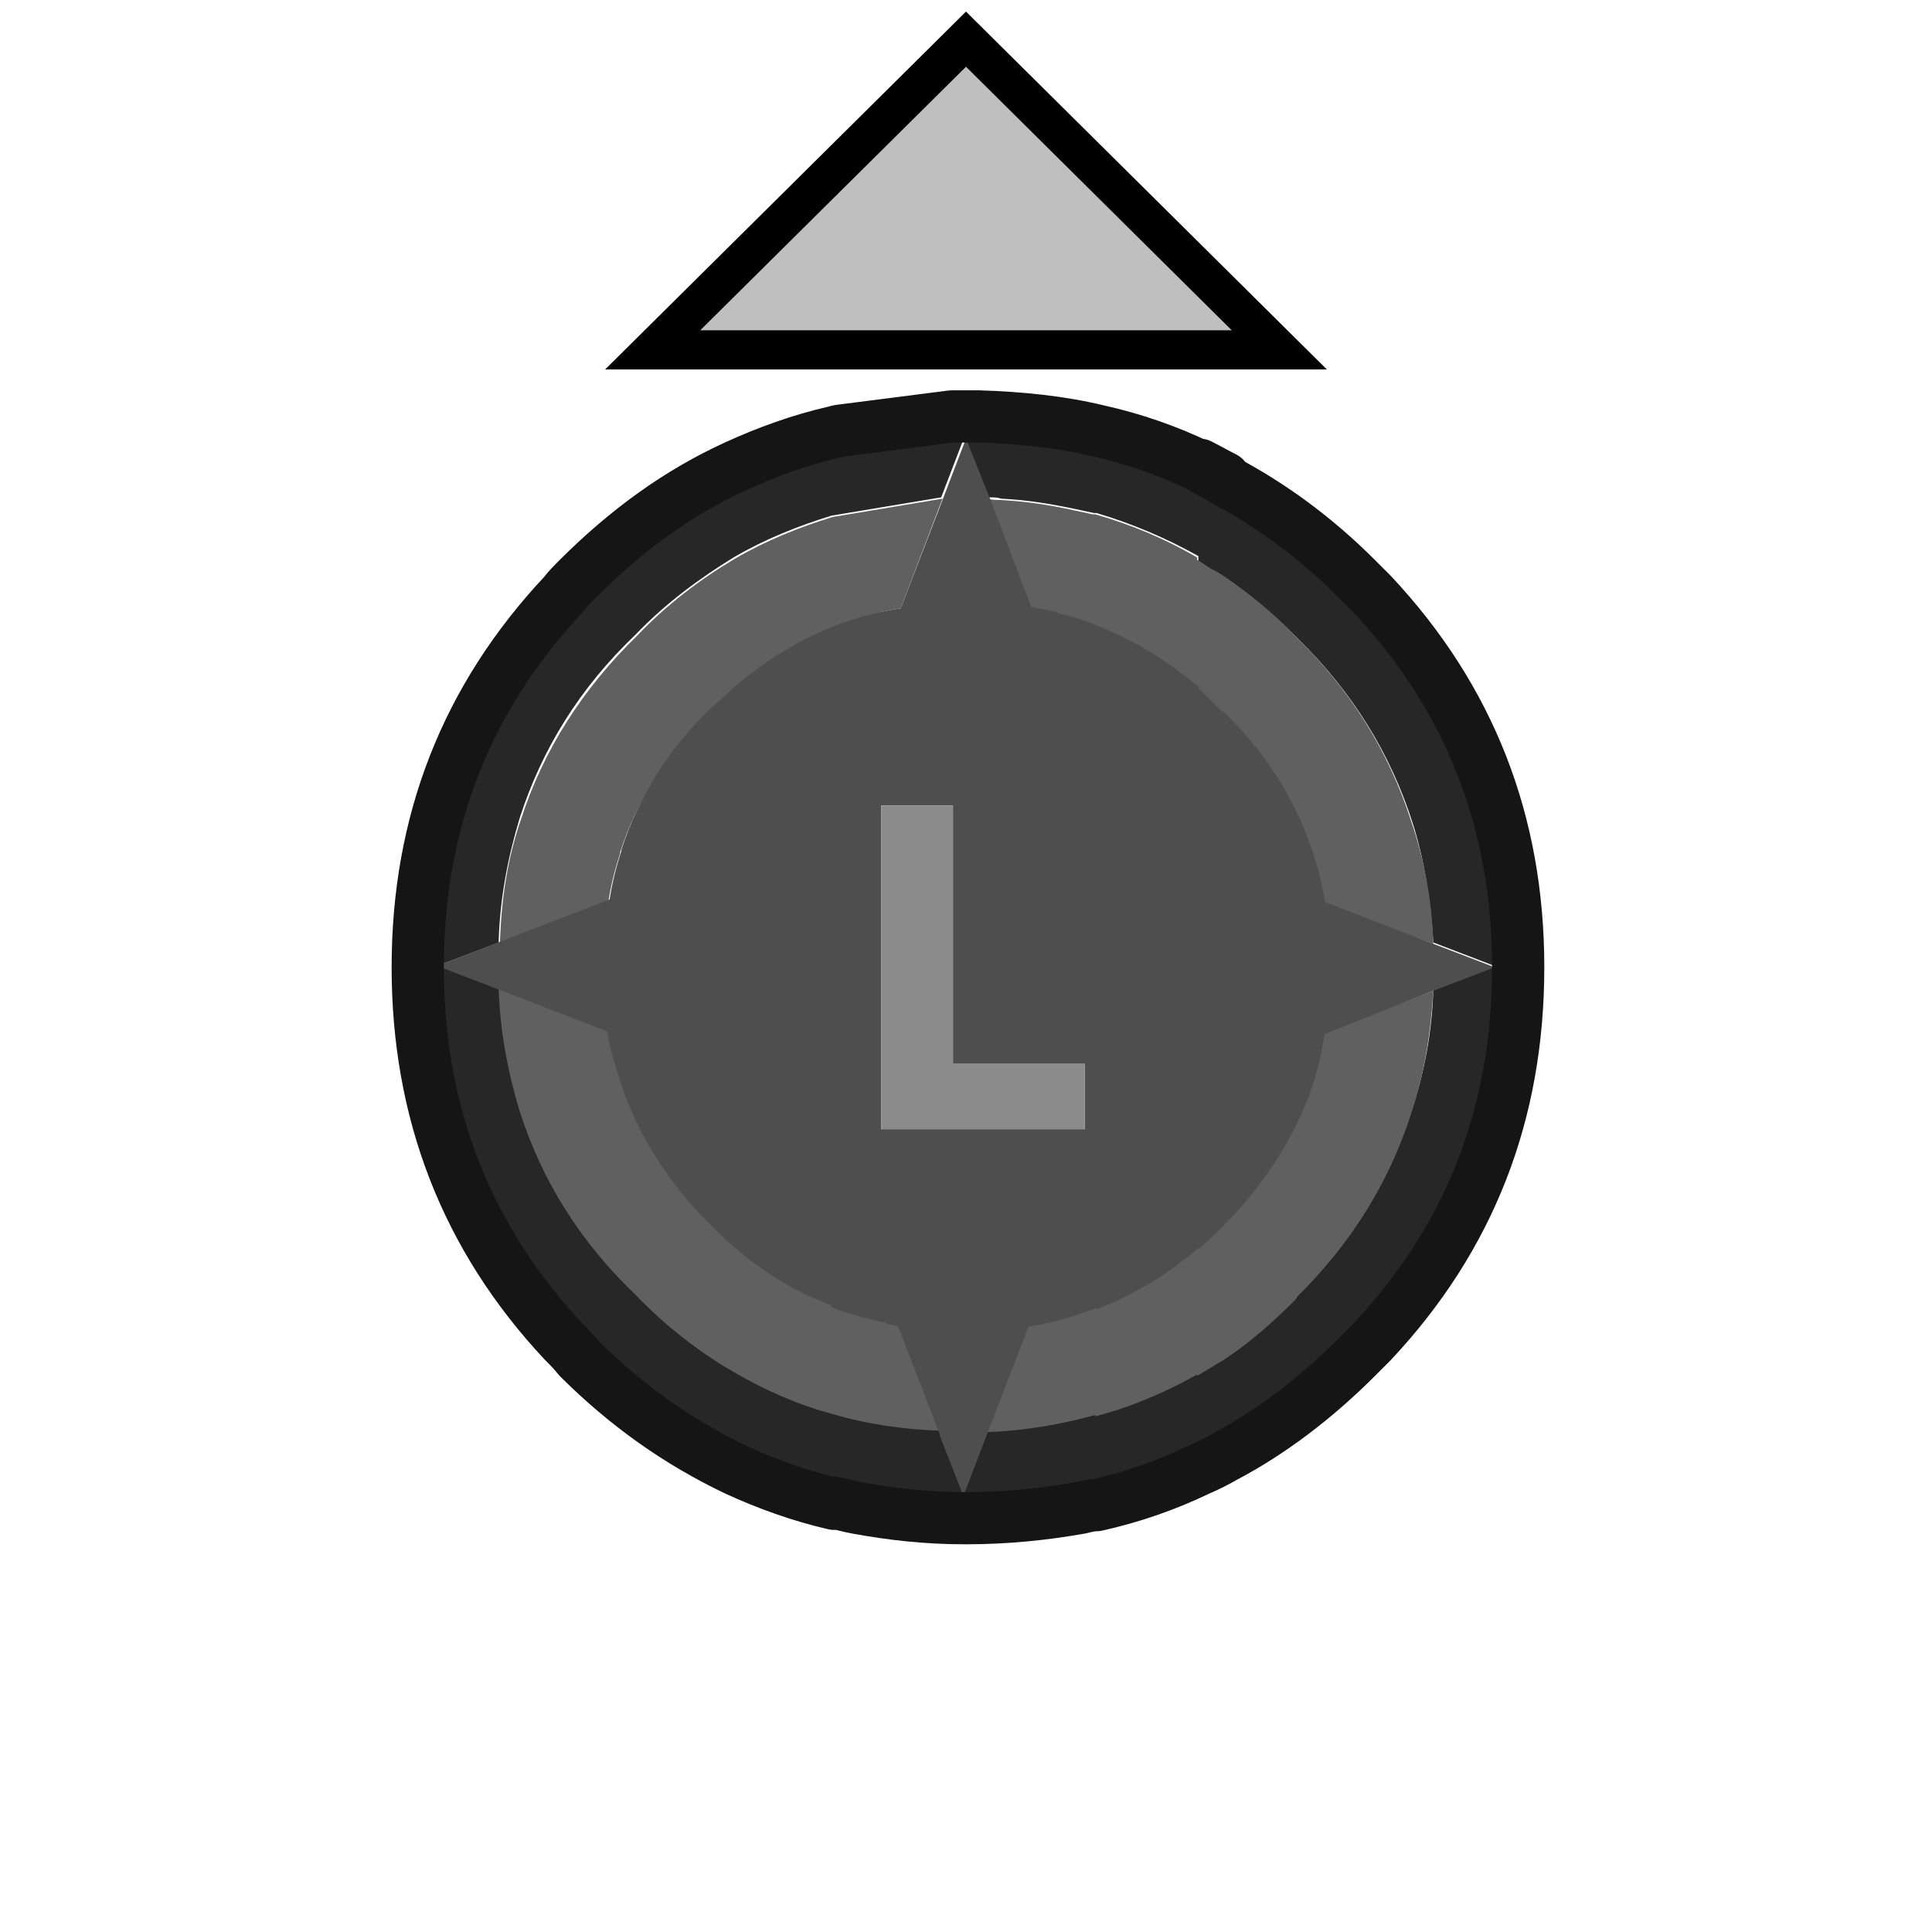 <?xml version="1.0" encoding="utf-8"?>
<!-- Generator: Adobe Illustrator 25.0.0, SVG Export Plug-In . SVG Version: 6.00 Build 0)  -->
<svg version="1.1" id="Layer_1" xmlns="http://www.w3.org/2000/svg" xmlns:xlink="http://www.w3.org/1999/xlink" x="0px" y="0px"
	 viewBox="0 0 148 148" style="enable-background:new 0 0 148 148;" xml:space="preserve">
<g transform="matrix( 1, 0, 0, 1, 0,0) ">
	<g>
		<g id="Layer1_0_FILL">
			<path style="fill:#272727;" d="M93.2,36.4c0.2,0.1,0.3,0.2,0.5,0.3v-0.1c-0.6-0.3-1.3-0.6-1.9-1C92.3,35.9,92.8,36.1,93.2,36.4
				 M105,102.8c7.5-8,11.2-17.5,11.2-28.7c0-11.1-3.7-20.6-11.2-28.6c-0.4-0.4-0.8-0.8-1.2-1.2c-3.1-3.1-6.5-5.6-10.1-7.5
				c-0.2-0.1-0.3-0.2-0.5-0.3c-0.5-0.3-1-0.5-1.4-0.8c-2.5-1.2-5.1-2.1-7.8-2.7c-2.9-0.7-6-1-9.2-1.1c-0.3,0-0.6,0-0.8,0
				c-0.1,0-0.2,0-0.3,0c-0.1,0-0.2,0-0.3,0c-0.1,0-0.2,0-0.2,0c-0.1,0-0.1,0-0.2,0s-0.1,0-0.2,0L64.2,33c-0.1,0-0.3,0.1-0.4,0.1
				c-2.6,0.6-5.1,1.5-7.5,2.6c-4.4,2-8.4,4.9-12.1,8.6c-0.4,0.4-0.8,0.8-1.1,1.2c-7.5,8-11.2,17.5-11.2,28.6s3.7,20.7,11.2,28.7
				c0.4,0.4,0.8,0.8,1.1,1.2c3.7,3.7,7.7,6.5,12.1,8.6c2.4,1.1,4.9,2,7.5,2.6v0.1c0.6,0.1,1.2,0.3,1.8,0.3c2.7,0.5,5.5,0.8,8.4,0.8
				h0.1c3.1,0,6-0.3,8.8-0.8c0.4-0.1,0.8-0.2,1.2-0.2c2.7-0.6,5.3-1.5,7.8-2.7v0.2c0.7-0.3,1.3-0.6,2-1c3.6-1.9,7-4.5,10.1-7.6
				C104.2,103.5,104.6,103.2,105,102.8 M109.8,72.2L109.8,72.2l4.7,1.8l-4.7,1.8c-0.1,3.3-0.7,6.4-1.7,9.4c-1.7,5.3-4.6,10-8.8,14.1
				h0.1c-1.7,1.8-3.6,3.3-5.6,4.7c-0.7,0.4-1.3,0.9-2,1.2v-0.1c-2.4,1.4-5,2.5-7.8,3.2v-0.1c-2.6,0.7-5.4,1.2-8.2,1.3h-0.1l-1.8,4.7
				l-1.8-4.6v-0.1c-2.9-0.1-5.7-0.6-8.3-1.3l0,0c-2.6-0.8-5.1-1.8-7.5-3.2c-2.7-1.5-5.2-3.5-7.5-5.9l0,0c-4.2-4.1-7.2-8.9-8.9-14.1
				c-1-3-1.5-6.1-1.6-9.4L33.5,74l4.7-1.8v-0.1c0.1-3.3,0.7-6.4,1.6-9.4l0,0c1.7-5.3,4.6-10,8.9-14.1l0,0c2.3-2.4,4.9-4.3,7.5-5.9
				c2.4-1.4,4.9-2.4,7.5-3.2l0,0l8.4-1.4l1.8-4.7l1.8,4.7h0.1c0.3,0,0.6,0,0.9,0.1c2,0.1,3.8,0.4,5.7,0.8c0.5,0.1,0.9,0.2,1.4,0.3
				c0.1,0,0.1,0,0.2,0c2.7,0.8,5.3,1.9,7.8,3.3V43c0.1,0,0.1,0.1,0.2,0.1c0.3,0.2,0.6,0.4,0.9,0.6c0.3,0.2,0.6,0.4,0.9,0.5
				c1.9,1.3,3.8,2.9,5.5,4.6c0,0,0,0,0.1,0.1c4.2,4.1,7.1,8.8,8.8,14.1l0,0C109.1,65.8,109.6,69,109.8,72.2z"/>
			<path style="fill:#606060;" d="M56.2,95.4c-0.6-0.5-1.2-1.1-1.9-1.8l0,0c-3.3-3.2-5.5-6.8-6.8-10.9c-0.4-1.2-0.7-2.5-1-3.8
				l-8.3-3.2c0.1,3.3,0.7,6.4,1.6,9.4c1.7,5.3,4.6,10,8.9,14.1l0,0c2.3,2.4,4.9,4.4,7.5,5.9c2.4,1.4,4.9,2.5,7.5,3.2l0,0
				c2.7,0.8,5.5,1.2,8.3,1.3l-3.2-8.3l0,0c-0.3,0-0.5-0.1-0.8-0.2c-0.1,0-0.2,0-0.2-0.1c-0.3,0-0.6-0.1-0.9-0.2
				c-0.2,0-0.3-0.1-0.5-0.1c-0.5-0.1-0.9-0.3-1.4-0.4s-0.9-0.3-1.3-0.5v-0.1C61.1,98.9,58.6,97.4,56.2,95.4 M69,46.6l3.2-8.4
				l-8.4,1.4l0,0c-2.6,0.8-5.1,1.8-7.5,3.2c-2.7,1.6-5.2,3.5-7.5,5.9l0,0c-4.2,4.1-7.2,8.8-8.9,14.1l0,0c-1,2.9-1.5,6-1.6,9.4v0.1
				l8.3-3.2l0,0c0.2-1.3,0.5-2.5,0.9-3.7v-0.1c1.3-4,3.6-7.7,6.8-10.8l0,0c0.6-0.6,1.2-1.2,1.9-1.7c2.3-2,4.8-3.5,7.5-4.6l0,0
				c0.5-0.2,1-0.3,1.4-0.5C66.4,47.1,67.7,46.8,69,46.6 M108.1,85.3c1-3,1.5-6.1,1.7-9.4l-8.3,3.2c-0.2,1.3-0.5,2.6-0.9,3.8
				c-1.3,4-3.5,7.6-6.8,10.8l-0.1,0.1l-0.1,0.1c-0.6,0.6-1.2,1.2-1.8,1.7v-0.1c-2.4,2-5,3.6-7.8,4.7V100c-0.5,0.2-0.9,0.3-1.4,0.5
				c-1.2,0.4-2.4,0.7-3.7,0.9l0,0h-0.1l0,0l-3.2,8.3h0.1c2.9-0.1,5.6-0.6,8.2-1.3v0.1c2.7-0.7,5.3-1.8,7.8-3.2v0.1
				c0.7-0.4,1.3-0.8,2-1.2c2-1.3,3.8-2.9,5.6-4.7h-0.1C103.5,95.3,106.4,90.6,108.1,85.3 M109.8,72.3L109.8,72.3
				c-0.1-3.3-0.7-6.5-1.7-9.4l0,0c-1.7-5.3-4.6-10-8.8-14.1c0,0,0,0-0.1-0.1c-1.7-1.8-3.6-3.3-5.5-4.6c-0.3-0.2-0.6-0.4-0.9-0.5
				c-0.3-0.2-0.6-0.4-0.9-0.6c-0.1,0-0.1-0.1-0.2-0.1v-0.2c-2.4-1.4-5-2.5-7.8-3.3c0,0-0.1,0-0.2,0c-0.5-0.1-0.9-0.2-1.4-0.3
				c-1.8-0.4-3.7-0.7-5.7-0.8c-0.3,0-0.6,0-0.9-0.1h-0.1l3.2,8.4l0,0c0.2,0,0.3,0.1,0.5,0.1l0.6,0.1c0.3,0.1,0.5,0.1,0.8,0.2
				c0.2,0.1,0.5,0.1,0.7,0.2l0.7,0.2c0.2,0.1,0.3,0.1,0.4,0.1c0.4,0.1,0.9,0.3,1.3,0.5l0,0c2.8,1.1,5.4,2.6,7.8,4.7v0.1
				c0.6,0.5,1.2,1.1,1.8,1.8h0.1l0.1,0.1c3.2,3.2,5.5,6.8,6.8,10.8c0.4,1.2,0.7,2.4,0.9,3.7l0,0L109.8,72.3z"/>
			<path style="fill:#4E4E4E;" d="M109.8,75.9l4.7-1.8l-4.7-1.8l-8.3-3.2l0,0c-0.2-1.3-0.5-2.5-0.9-3.7c-1.3-4-3.5-7.6-6.8-10.8
				l-0.1-0.1h-0.1c-0.6-0.6-1.2-1.2-1.8-1.8v-0.1c-2.4-2-5-3.6-7.8-4.7l0,0c-0.4-0.2-0.9-0.3-1.3-0.5c-0.1,0-0.3-0.1-0.4-0.1
				l-0.7-0.2c-0.2,0-0.5-0.1-0.7-0.2c-0.2-0.1-0.5-0.1-0.8-0.2l-0.6-0.1c-0.2,0-0.3-0.1-0.5-0.1l0,0l-3.2-8.4L74,33.6l-1.8,4.7
				L69,46.6c-1.3,0.2-2.6,0.5-3.8,0.9c-0.5,0.2-1,0.3-1.4,0.5l0,0c-2.7,1.1-5.2,2.6-7.5,4.6c-0.6,0.5-1.2,1.1-1.9,1.7l0,0
				c-3.3,3.2-5.5,6.8-6.8,10.8v0.1c-0.4,1.2-0.7,2.4-0.9,3.7l0,0l-8.3,3.2L33.5,74l4.7,1.8l8.3,3.2c0.2,1.3,0.6,2.5,1,3.8
				c1.3,4.1,3.6,7.7,6.8,10.9l0,0c0.6,0.6,1.2,1.2,1.9,1.8c2.3,2,4.8,3.5,7.5,4.5v0.1c0.4,0.2,0.9,0.4,1.3,0.5
				c0.5,0.1,0.9,0.3,1.4,0.4c0.2,0,0.3,0.1,0.5,0.1c0.3,0.1,0.6,0.2,0.9,0.2c0.1,0,0.2,0.1,0.2,0.1c0.2,0.1,0.5,0.1,0.8,0.2l0,0
				l3.2,8.3v0.1l1.8,4.6l1.8-4.7l3.2-8.3l0,0h0.1l0,0c1.3-0.2,2.5-0.5,3.7-0.9c0.5-0.2,0.9-0.3,1.4-0.5v0.1c2.8-1.1,5.4-2.6,7.8-4.7
				v0.1c0.6-0.5,1.2-1.1,1.8-1.7l0.1-0.1l0.1-0.1c3.2-3.2,5.5-6.8,6.8-10.8c0.4-1.2,0.7-2.5,0.9-3.8L109.8,75.9 M67.5,61.7H73v19.8
				h10.1v5H67.5V61.7z"/>
			<path style="fill:#8C8C8C;" d="M73,61.7h-5.5v24.8h15.6v-5H73V61.7z"/>
		</g>
	</g>
	<g>
		<path id="Layer1_0_1_STROKES" style="fill:none;stroke:#151515;stroke-width:4;stroke-linecap:round;stroke-linejoin:round;" d="
			M91.8,112.6c0.7-0.3,1.3-0.6,2-1c3.6-1.9,7-4.5,10.1-7.6c0.4-0.4,0.8-0.8,1.2-1.2c7.5-8,11.2-17.5,11.2-28.7
			c0-11.1-3.7-20.6-11.2-28.6c-0.4-0.4-0.8-0.8-1.2-1.2c-3.1-3.1-6.5-5.6-10.1-7.5c-0.2-0.1-0.3-0.2-0.5-0.3c-0.5-0.3-1-0.5-1.4-0.8
			c-2.5-1.2-5.1-2.1-7.8-2.7c-2.9-0.7-6-1-9.1-1.1c-0.3,0-0.6,0-0.9,0c-0.1,0-0.2,0-0.3,0c-0.1,0-0.2,0-0.3,0c-0.1,0-0.2,0-0.2,0
			c-0.1,0-0.1,0-0.2,0s-0.1,0-0.2,0L64.3,33c-0.1,0-0.3,0.1-0.4,0.1c-2.6,0.6-5.1,1.5-7.5,2.6c-4.4,2-8.4,4.9-12.1,8.6
			c-0.4,0.4-0.8,0.8-1.1,1.2C35.7,53.5,32,63,32,74.1s3.7,20.7,11.2,28.7c0.4,0.4,0.8,0.8,1.1,1.2c3.7,3.7,7.7,6.5,12.1,8.6
			c2.4,1.1,4.9,2,7.5,2.6 M63.8,115.1c0.6,0.1,1.2,0.3,1.8,0.4c2.7,0.5,5.4,0.8,8.3,0.8H74c3.1,0,6-0.3,8.8-0.8
			c0.4-0.1,0.8-0.2,1.2-0.2c2.7-0.6,5.3-1.5,7.8-2.7 M93.8,36.6c-0.6-0.3-1.3-0.7-1.9-1"/>
	</g>
</g>
<path id="Up" style="fill:#BFBFBF;stroke:#000000;stroke-width:3;" d="M74,3L50,26.8h48L74,3z"/>
</svg>
